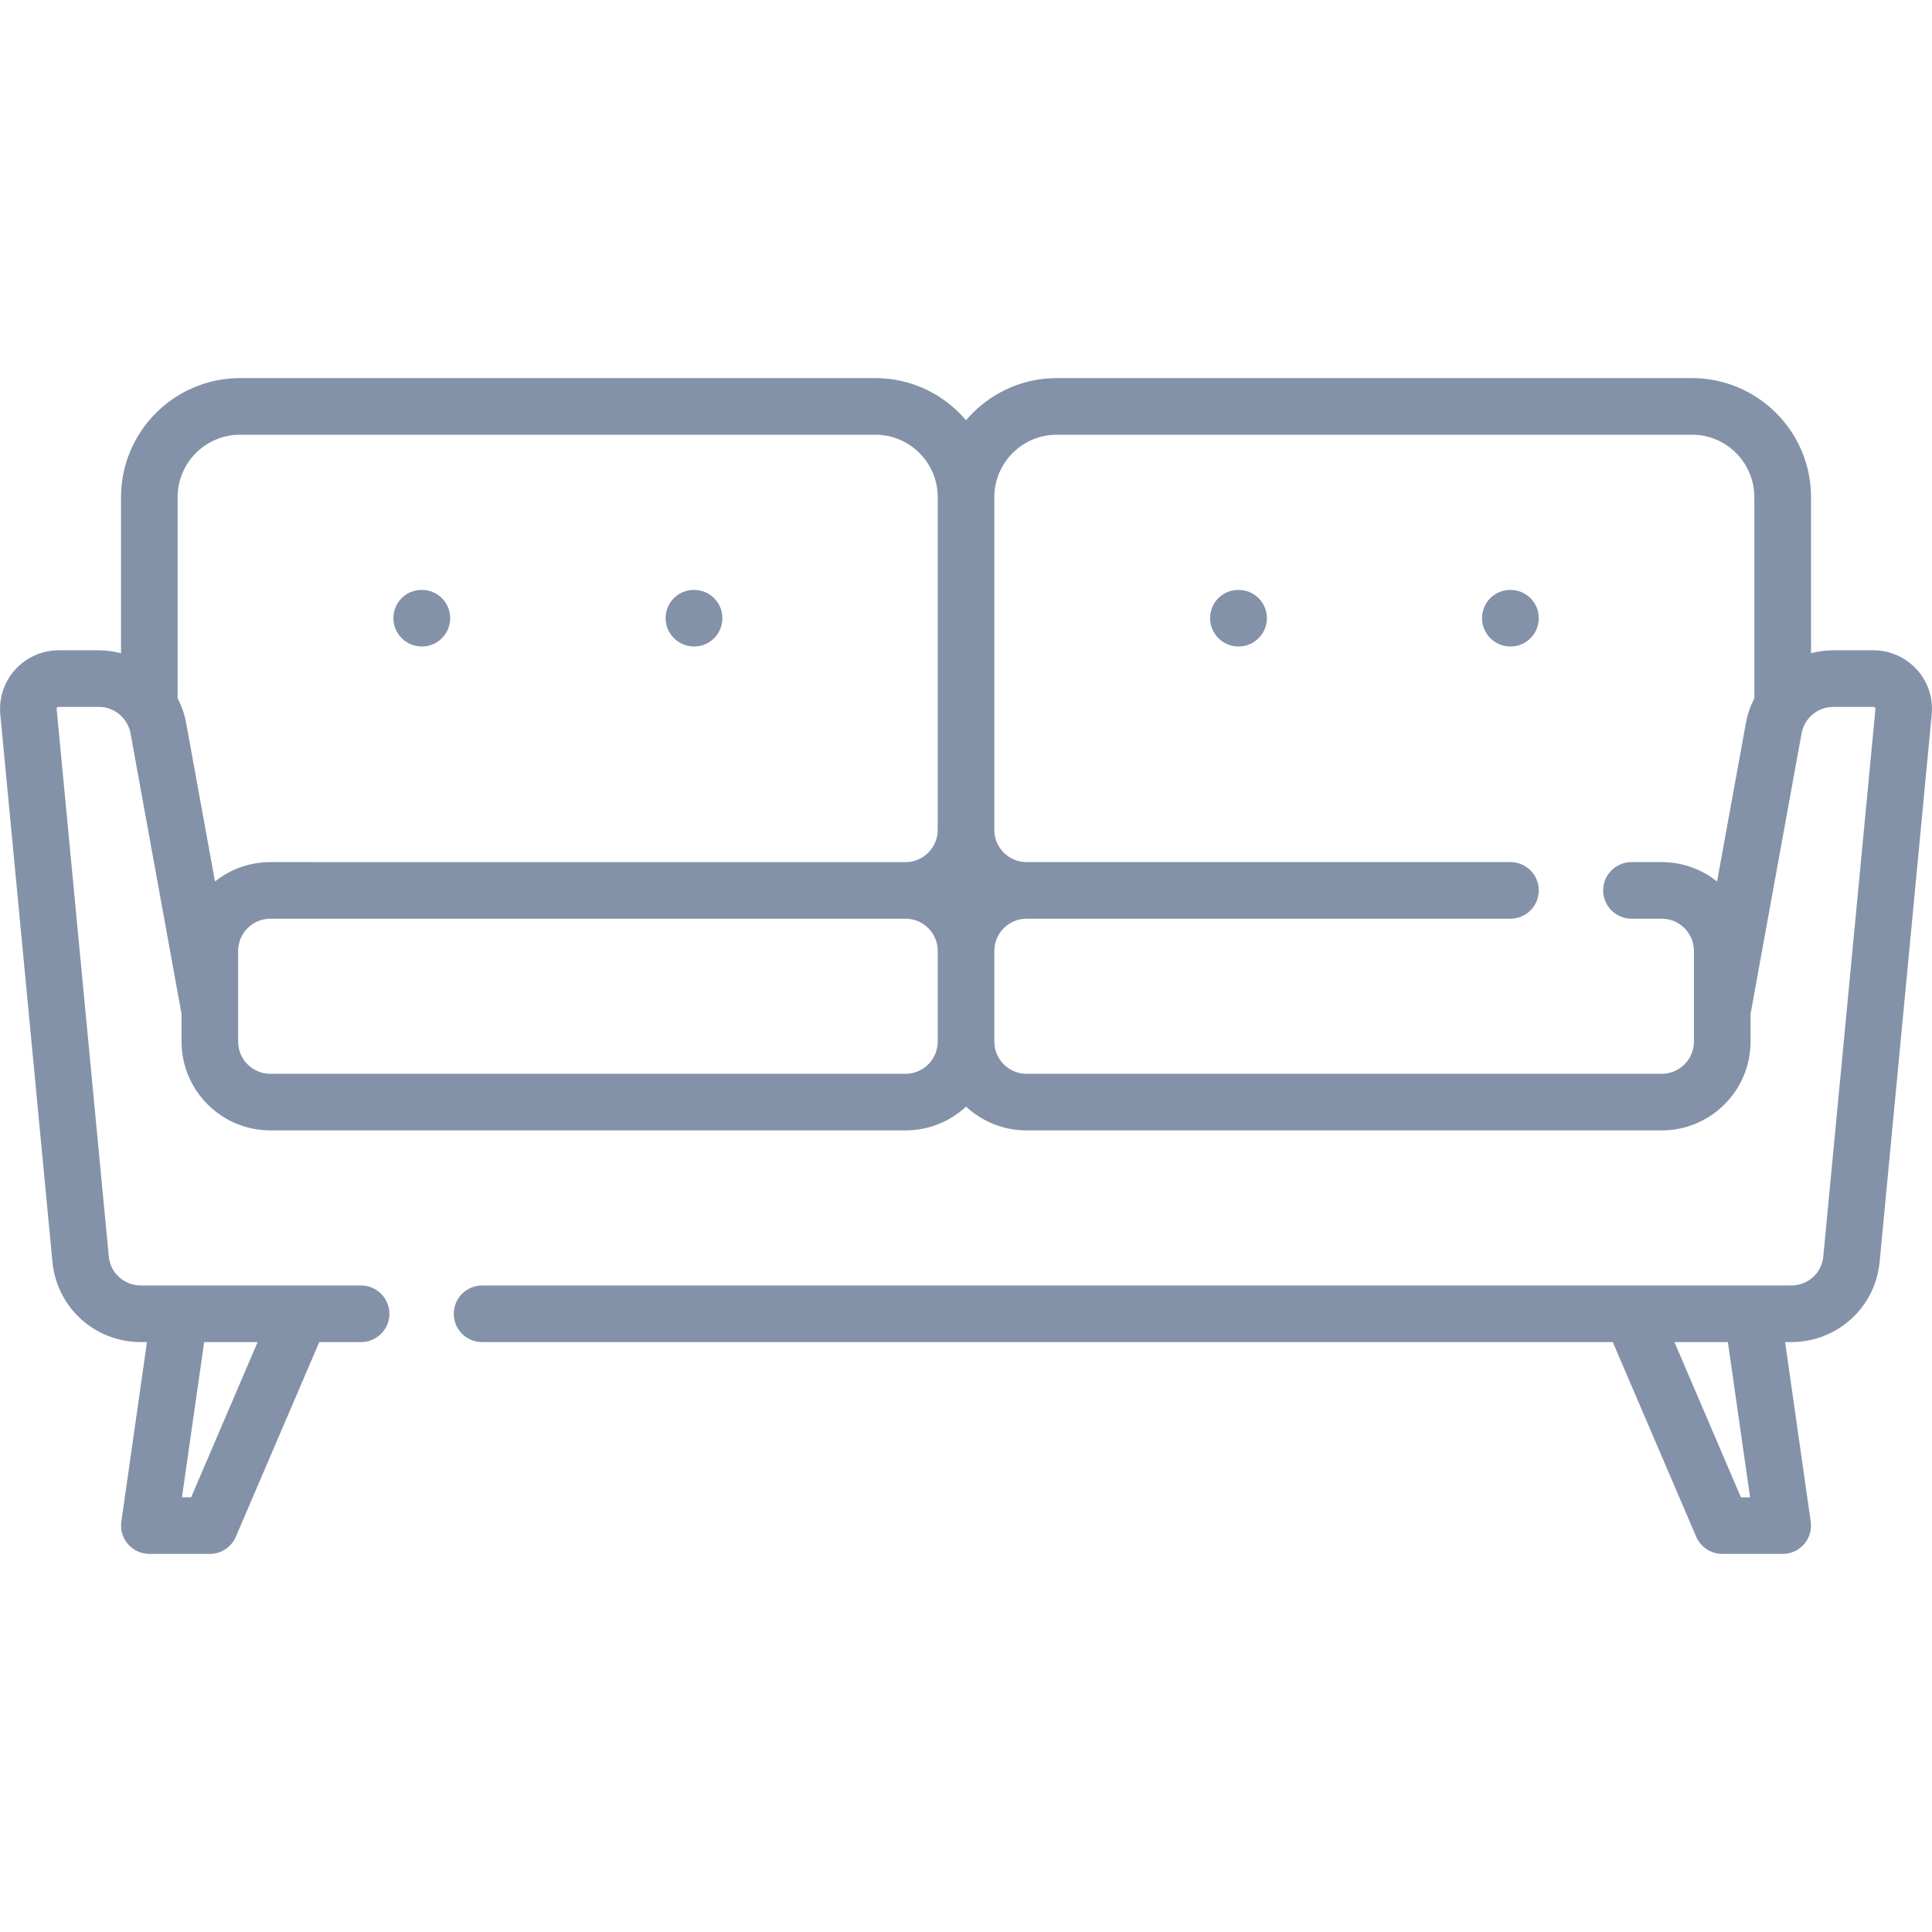 <?xml version="1.0" encoding="utf-8"?>
<!-- Generator: Adobe Illustrator 16.0.0, SVG Export Plug-In . SVG Version: 6.00 Build 0)  -->
<!DOCTYPE svg PUBLIC "-//W3C//DTD SVG 1.1//EN" "http://www.w3.org/Graphics/SVG/1.1/DTD/svg11.dtd">
<svg version="1.1" id="Capa_1" xmlns="http://www.w3.org/2000/svg" xmlns:xlink="http://www.w3.org/1999/xlink" x="0px" y="0px"
	 width="256px" height="256px" viewBox="147 0 256 256" enable-background="new 147 0 256 256" xml:space="preserve">
<path fill="#8392A8" d="M400.987,88.717c-1.476-1.617-3.566-2.55-5.75-2.55h-5.325c-1.017,0-2,0.15-2.941,0.383V65.867
	c0-8.683-7.075-15.767-15.775-15.767h-84.166c-4.816,0-9.125,2.167-12.025,5.583c-2.9-3.417-7.208-5.583-12.025-5.583h-84.167
	c-8.7,0-15.775,7.083-15.775,15.767V86.55c-0.941-0.233-1.925-0.383-2.941-0.383h-5.325c-2.183,0-4.275,0.933-5.75,2.55
	c-1.467,1.6-2.183,3.783-1.983,5.95l6.908,72.533c0.583,6.066,5.617,10.633,11.717,10.633h0.809l-3.392,23.783
	c-0.159,1.083,0.158,2.167,0.875,2.983c0.708,0.833,1.741,1.3,2.833,1.3h8.017c1.5,0,2.858-0.9,3.442-2.267l11.058-25.8h5.542
	c2.066,0,3.75-1.667,3.75-3.75c0-2.067-1.684-3.75-3.75-3.75h-29.184c-2.217,0-4.042-1.65-4.25-3.85l-6.908-72.533
	c0-0.033-0.008-0.1,0.066-0.2c0.075-0.083,0.159-0.083,0.2-0.083h5.325c2.066,0,3.825,1.483,4.2,3.517l6.758,37.167v3.667
	c0,6.483,5.275,11.767,11.767,11.767h84.167c3.092,0,5.917-1.2,8.017-3.15c2.101,1.95,4.925,3.15,8.017,3.15h84.167
	c6.491,0,11.767-5.284,11.767-11.767v-3.667l6.758-37.167c0.375-2.034,2.134-3.517,4.2-3.517h5.325c0.042,0,0.125,0,0.2,0.083
	c0.074,0.1,0.066,0.167,0.066,0.2l-6.908,72.533c-0.209,2.2-2.033,3.85-4.25,3.85H210.878c-2.075,0-3.75,1.683-3.75,3.75
	c0,2.083,1.675,3.75,3.75,3.75h149.825l11.058,25.8c0.584,1.367,1.942,2.267,3.442,2.267h8.017c1.092,0,2.125-0.466,2.833-1.3
	c0.717-0.816,1.033-1.9,0.875-2.983l-3.392-23.783h0.809c6.1,0,11.133-4.567,11.717-10.633l6.899-72.533
	C403.17,92.5,402.453,90.317,400.987,88.717z M174.053,177.833h7.083l-8.808,20.566h-1.217L174.053,177.833z M271.253,138.017
	c0,2.35-1.917,4.267-4.267,4.267H182.82c-2.358,0-4.267-1.917-4.267-4.267V126c0-2.35,1.917-4.267,4.267-4.267h84.167
	c2.35,0,4.267,1.917,4.267,4.267V138.017z M271.253,109.967c0,2.35-1.917,4.267-4.267,4.267H182.82
	c-2.767,0-5.325,0.967-7.333,2.567l-3.817-20.967c-0.208-1.184-0.6-2.283-1.133-3.3V65.867c0-4.55,3.708-8.267,8.275-8.267h84.167
	c4.566,0,8.275,3.717,8.275,8.267V109.967z M379.461,92.534c-0.524,1.017-0.916,2.116-1.125,3.3L374.52,116.8
	c-2.009-1.6-4.566-2.567-7.333-2.567h-4.009c-2.066,0-3.75,1.684-3.75,3.75c0,2.067,1.684,3.75,3.75,3.75h4.009
	c2.358,0,4.267,1.917,4.267,4.267v12.017l0,0c0,2.35-1.908,4.267-4.267,4.267H283.02c-2.35,0-4.267-1.917-4.267-4.267V126
	c0-2.35,1.917-4.267,4.267-4.267h64.125c2.075,0,3.75-1.683,3.75-3.75c0-2.066-1.675-3.75-3.75-3.75H283.02
	c-2.35,0-4.267-1.917-4.267-4.267V65.883c0-4.566,3.709-8.283,8.275-8.283h84.166c4.566,0,8.267,3.717,8.267,8.283V92.534z
	 M377.678,198.4l-8.808-20.566h7.083l2.941,20.566H377.678z M206.653,81.917c0,2.066-1.683,3.75-3.75,3.75
	c-2.075,0-3.775-1.684-3.775-3.75c0-2.083,1.658-3.75,3.733-3.75h0.042C204.97,78.167,206.653,79.833,206.653,81.917z
	 M350.895,81.917c0,2.066-1.675,3.75-3.75,3.75c-2.066,0-3.767-1.684-3.767-3.75c0-2.083,1.658-3.75,3.725-3.75h0.042
	C349.22,78.167,350.895,79.833,350.895,81.917z M242.72,81.917c0,2.066-1.675,3.75-3.75,3.75c-2.067,0-3.775-1.684-3.775-3.75
	c0-2.083,1.667-3.75,3.742-3.75h0.033C241.045,78.167,242.72,79.833,242.72,81.917z M314.87,81.917c0,2.066-1.684,3.75-3.75,3.75
	c-2.075,0-3.775-1.684-3.775-3.75c0-2.083,1.658-3.75,3.725-3.75h0.051C313.187,78.167,314.87,79.833,314.87,81.917z"/>
</svg>
